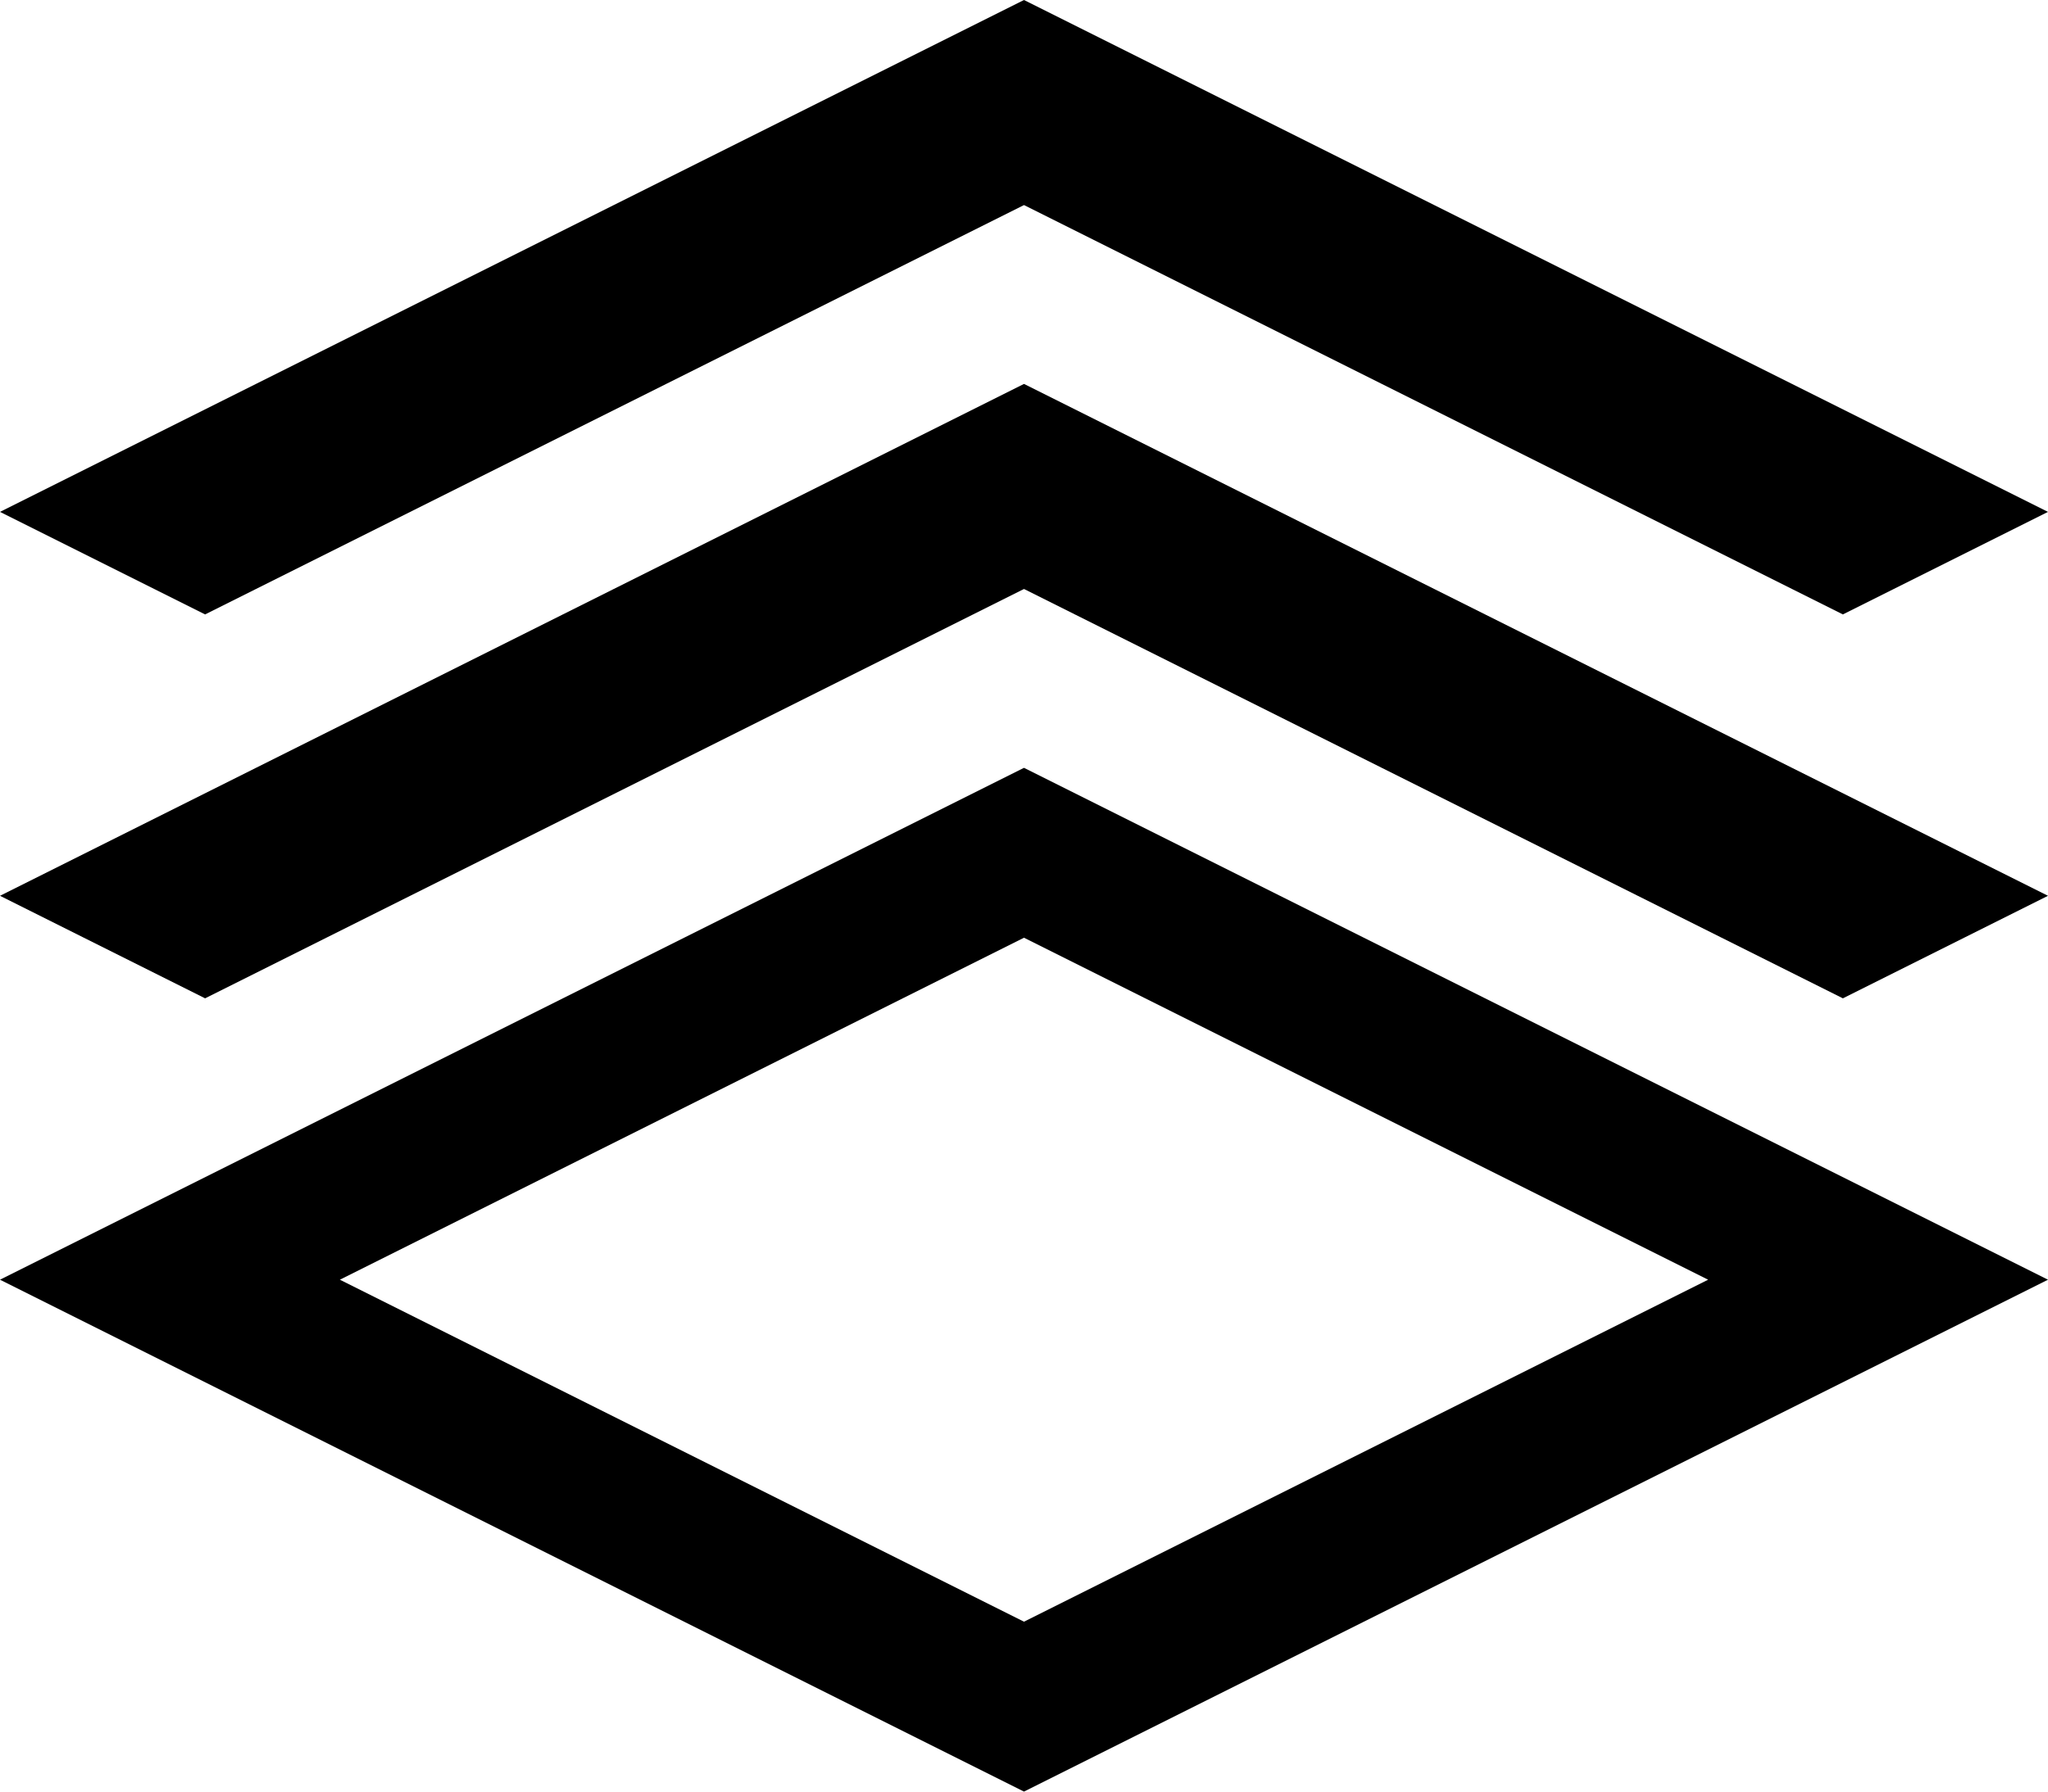 <?xml version="1.0" encoding="UTF-8" standalone="no"?>
<svg
   xmlns:dc="http://purl.org/dc/elements/1.1/"
   xmlns:cc="http://creativecommons.org/ns#"
   xmlns:rdf="http://www.w3.org/1999/02/22-rdf-syntax-ns#"
   xmlns:svg="http://www.w3.org/2000/svg"
   xmlns="http://www.w3.org/2000/svg"
   xmlns:sodipodi="http://sodipodi.sourceforge.net/DTD/sodipodi-0.dtd"
   xmlns:inkscape="http://www.inkscape.org/namespaces/inkscape"
   id="svg4786"
   version="1.1"
   inkscape:version="0.91 r13725"
   sodipodi:docname="test2.svg"
   width="1024"
   height="896">
  <defs
     id="defs4794" />
  <sodipodi:namedview
     pagecolor="#ffffff"
     bordercolor="#666666"
     borderopacity="1"
     objecttolerance="10"
     gridtolerance="10"
     guidetolerance="10"
     inkscape:pageopacity="0"
     inkscape:pageshadow="2"
     inkscape:window-width="1680"
     inkscape:window-height="1026"
     id="namedview4792"
     showgrid="false"
     fit-margin-top="0"
     fit-margin-left="0"
     fit-margin-right="0"
     fit-margin-bottom="0"
     inkscape:zoom="0.1475"
     inkscape:cx="-1348.5455"
     inkscape:cy="1512.5999"
     inkscape:window-x="1680"
     inkscape:window-y="24"
     inkscape:window-maximized="1"
     inkscape:current-layer="svg4786" />
  <g
     id="g4788">
    <path
       d="M 1024,640 512,896 0,640 512,384 1024,640 Z M 512,811.03 854.058,640 512,468.97 169.942,640 512,811.03 Z M 921.444,499.278 1024,448 512,192 0,448 102.556,499.278 512,294.556 Z m 0,-192 L 1024,256 512,0 0,256 102.556,307.278 512,102.556 Z"
       id="path4790"
       inkscape:connector-curvature="0" />
  </g>
</svg>

